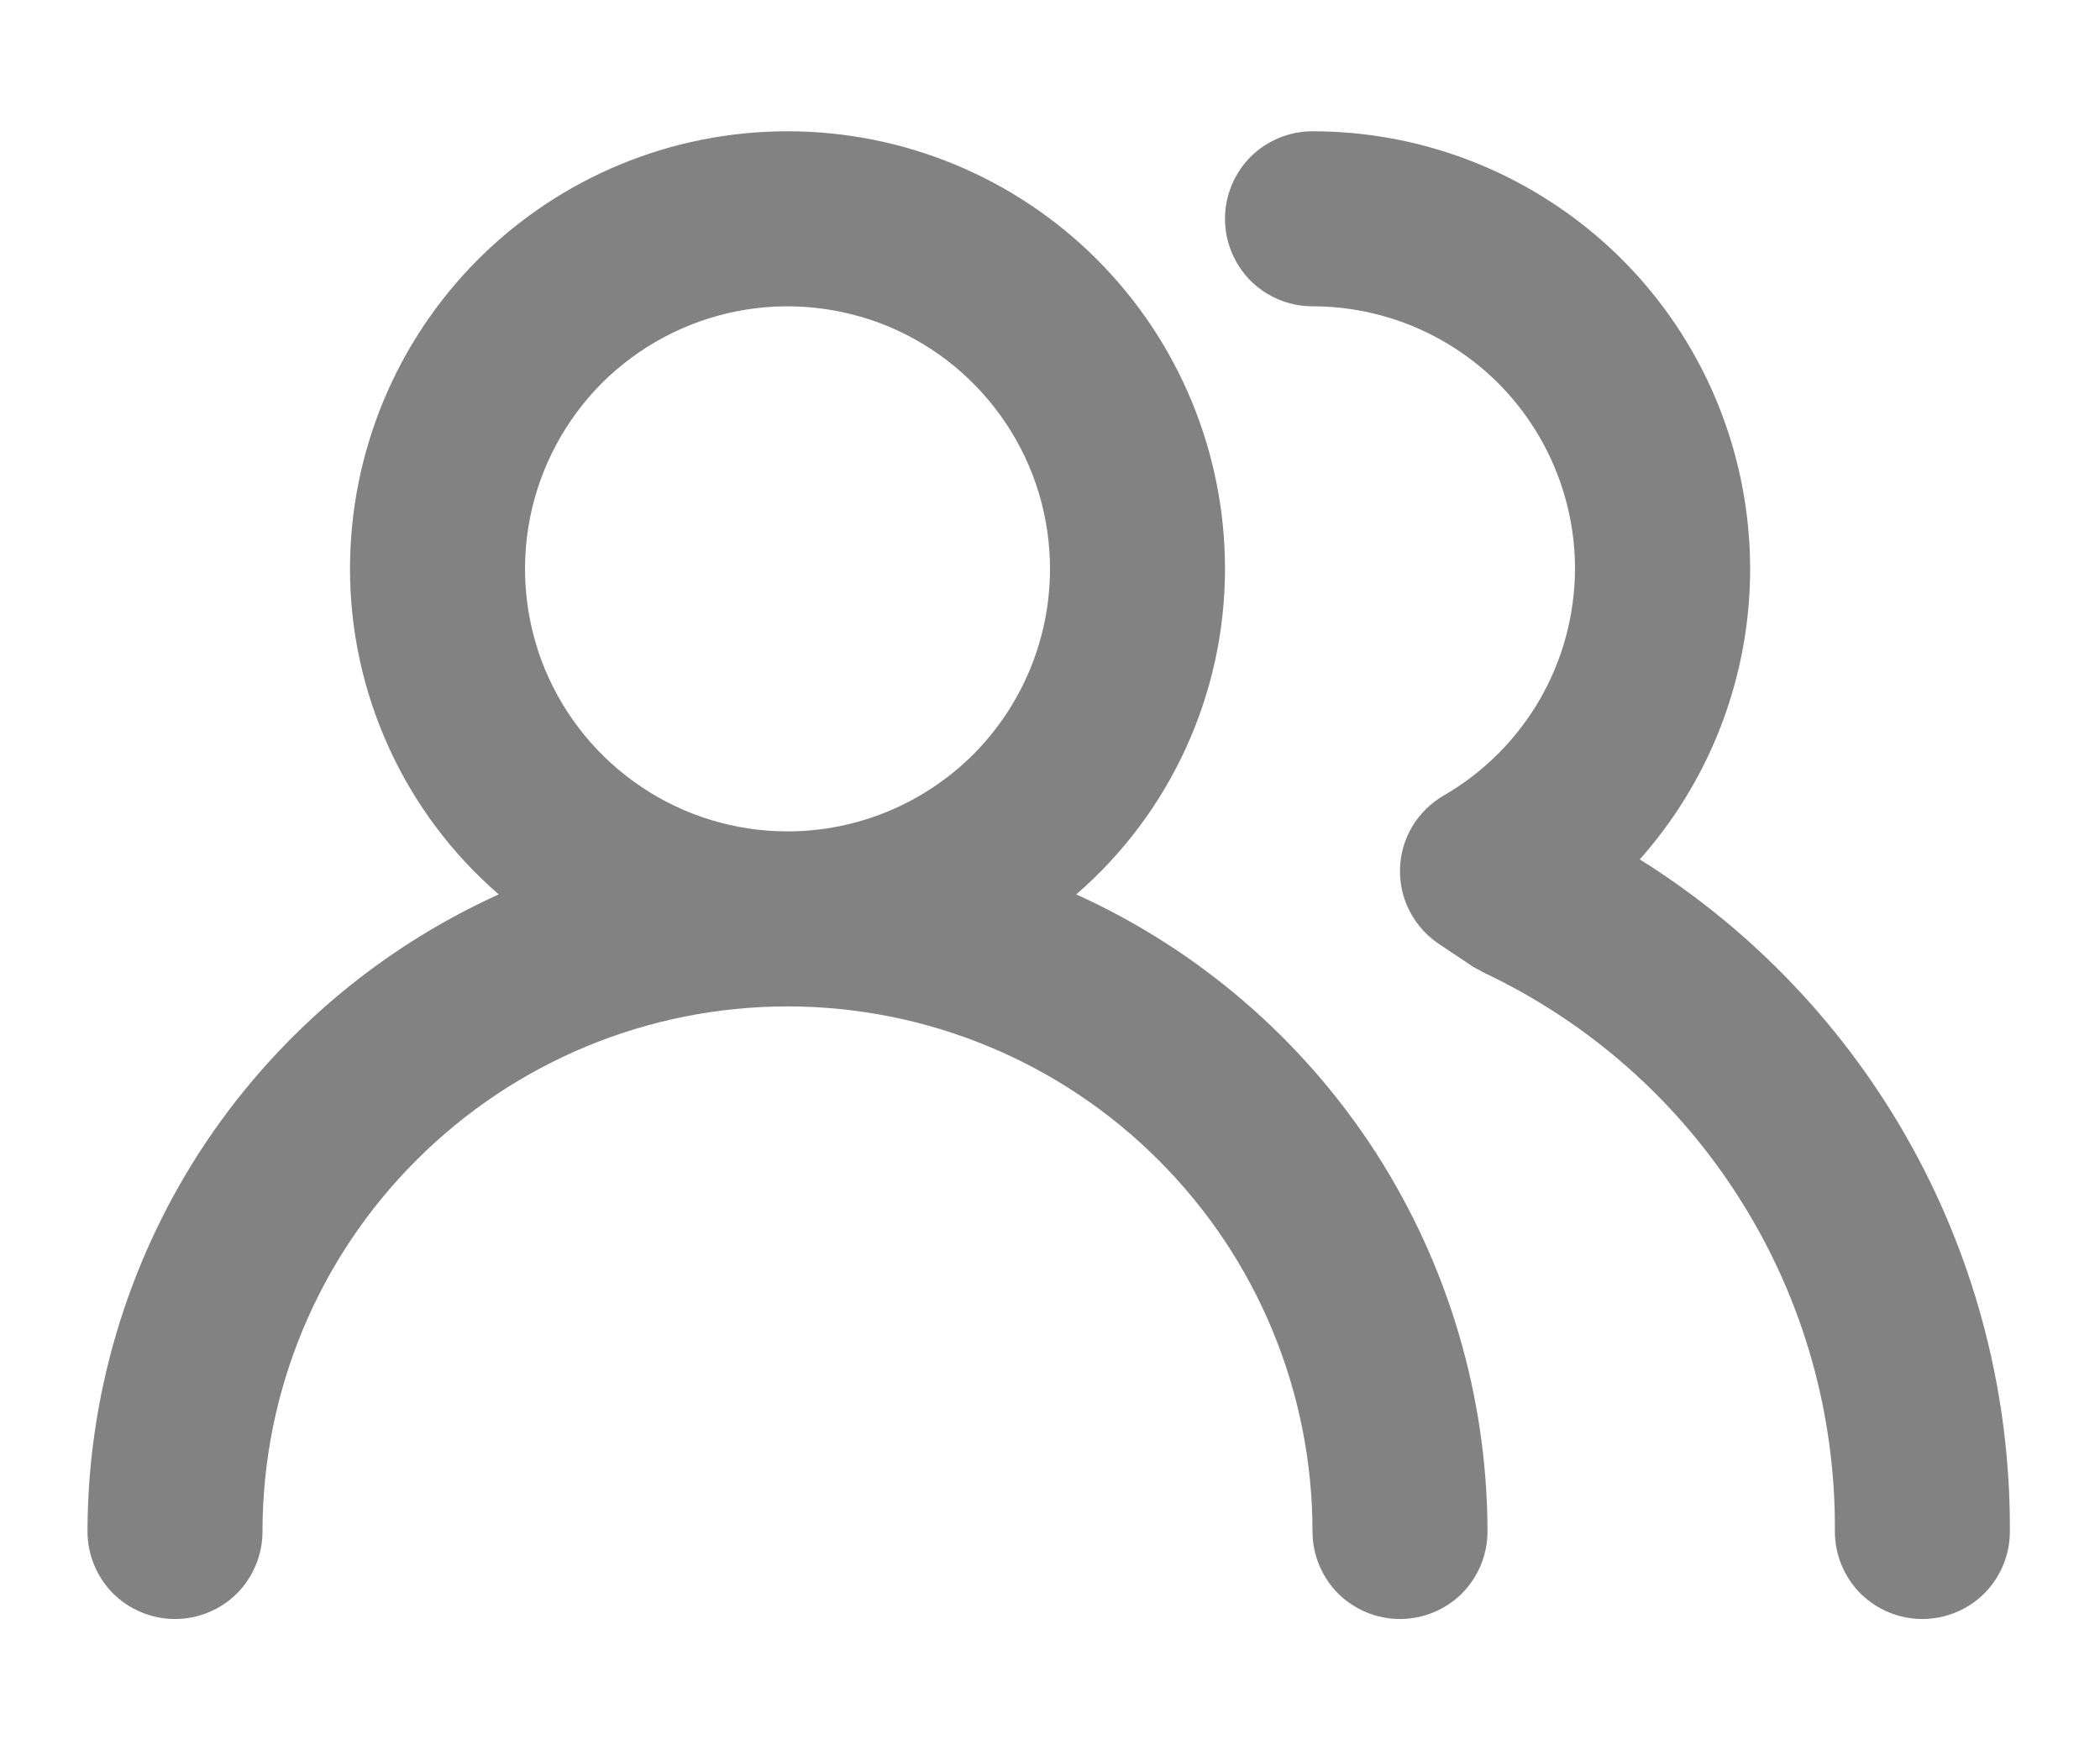 <svg width="12" height="10" viewBox="0 0 12 10" fill="none" xmlns="http://www.w3.org/2000/svg">
<path d="M6.15 5.11C6.417 4.879 6.631 4.593 6.777 4.273C6.924 3.952 7 3.603 7 3.25C7 2.587 6.737 1.951 6.268 1.482C5.799 1.013 5.163 0.75 4.5 0.75C3.837 0.75 3.201 1.013 2.732 1.482C2.263 1.951 2 2.587 2 3.25C2 3.603 2.076 3.952 2.223 4.273C2.369 4.593 2.583 4.879 2.85 5.11C2.15 5.427 1.556 5.939 1.139 6.584C0.723 7.23 0.501 7.982 0.5 8.75C0.5 8.883 0.553 9.01 0.646 9.104C0.74 9.197 0.867 9.25 1 9.25C1.133 9.25 1.26 9.197 1.354 9.104C1.447 9.01 1.5 8.883 1.5 8.75C1.5 7.954 1.816 7.191 2.379 6.629C2.941 6.066 3.704 5.75 4.5 5.75C5.296 5.75 6.059 6.066 6.621 6.629C7.184 7.191 7.5 7.954 7.5 8.75C7.5 8.883 7.553 9.01 7.646 9.104C7.74 9.197 7.867 9.25 8 9.25C8.133 9.25 8.26 9.197 8.354 9.104C8.447 9.01 8.5 8.883 8.5 8.75C8.499 7.982 8.277 7.23 7.861 6.584C7.444 5.939 6.85 5.427 6.15 5.11ZM4.5 4.75C4.203 4.75 3.913 4.662 3.667 4.497C3.42 4.332 3.228 4.098 3.114 3.824C3.001 3.55 2.971 3.248 3.029 2.957C3.087 2.666 3.23 2.399 3.439 2.189C3.649 1.98 3.916 1.837 4.207 1.779C4.498 1.721 4.8 1.751 5.074 1.864C5.348 1.978 5.582 2.17 5.747 2.417C5.912 2.663 6 2.953 6 3.25C6 3.648 5.842 4.029 5.561 4.311C5.279 4.592 4.898 4.75 4.5 4.75ZM9.37 4.91C9.69 4.55 9.899 4.105 9.972 3.628C10.045 3.152 9.978 2.665 9.781 2.225C9.583 1.785 9.263 1.412 8.858 1.151C8.454 0.889 7.982 0.75 7.5 0.75C7.367 0.75 7.24 0.803 7.146 0.896C7.053 0.99 7 1.117 7 1.25C7 1.383 7.053 1.51 7.146 1.604C7.24 1.697 7.367 1.75 7.5 1.75C7.898 1.75 8.279 1.908 8.561 2.189C8.842 2.471 9 2.852 9 3.25C8.999 3.513 8.93 3.77 8.798 3.998C8.666 4.225 8.477 4.414 8.25 4.545C8.176 4.588 8.114 4.649 8.07 4.722C8.026 4.796 8.002 4.879 8 4.965C7.998 5.05 8.017 5.134 8.057 5.209C8.096 5.284 8.154 5.348 8.225 5.395L8.42 5.525L8.485 5.56C9.088 5.846 9.596 6.298 9.95 6.863C10.305 7.428 10.49 8.083 10.485 8.75C10.485 8.883 10.538 9.01 10.631 9.104C10.725 9.197 10.852 9.25 10.985 9.25C11.118 9.25 11.245 9.197 11.339 9.104C11.432 9.01 11.485 8.883 11.485 8.75C11.489 7.983 11.297 7.227 10.927 6.555C10.557 5.883 10.021 5.317 9.37 4.91Z" fill="#828282"/>
</svg>
